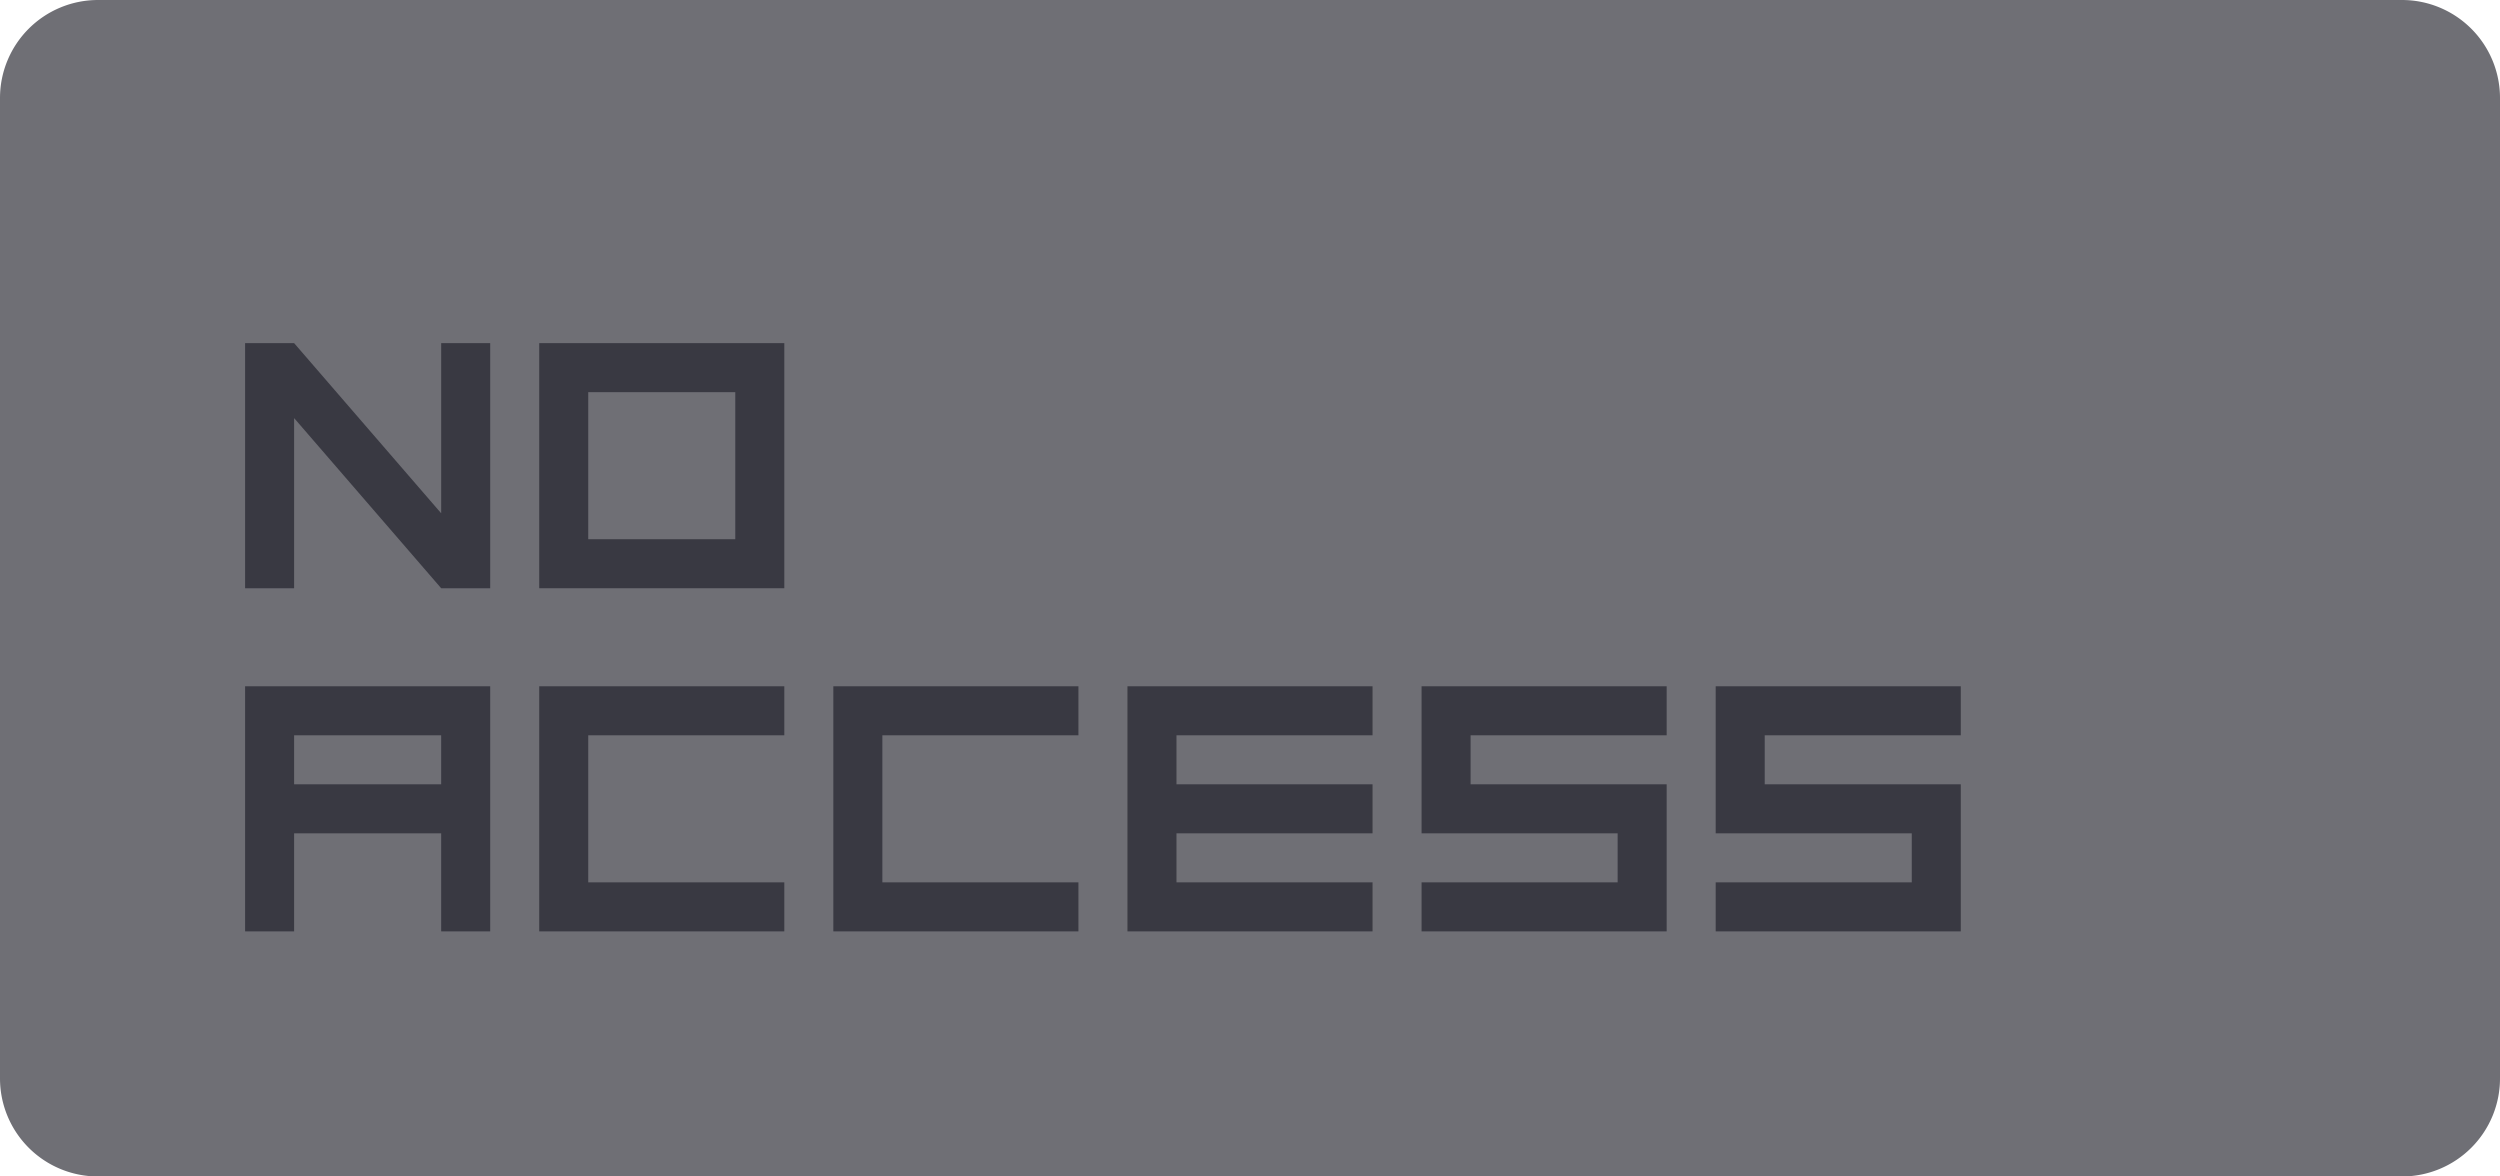 <?xml version="1.0" encoding="UTF-8"?>
<!-- Created with Inkscape (http://www.inkscape.org/) -->
<svg width="102" height="48" version="1.1" viewBox="0 0 102 48" xml:space="preserve" xmlns="http://www.w3.org/2000/svg"><g><path x="0" y="0" width="102" height="48" d="m4 0h94a4 4 45 0 1 4 4v40a4 4 135 0 1-4 4h-94a4 4 45 0 1-4-4v-40a4 4 135 0 1 4-4z" fill="#6f6f75" style="paint-order:markers stroke fill"/><path d="m79 29h-8v4h8v4h-8m-4-8h-8v4h8v4h-8m-12-4h8m0-4h-8v8h8m-12-8h-8v8h8m-12-8h-8v8h8m-20-4h8m-8 4v-8h8v8m4-14v-8h8v8z" fill-opacity="0" stroke="#393942" stroke-linecap="square" stroke-width="2" style="paint-order:markers stroke fill"/><path d="m12 24h-2v-10h2l6 6.942v-6.942h2v10h-2l-6-6.942v6.942" fill="#393942" stroke-opacity="0" style="paint-order:markers stroke fill"/></g></svg>
